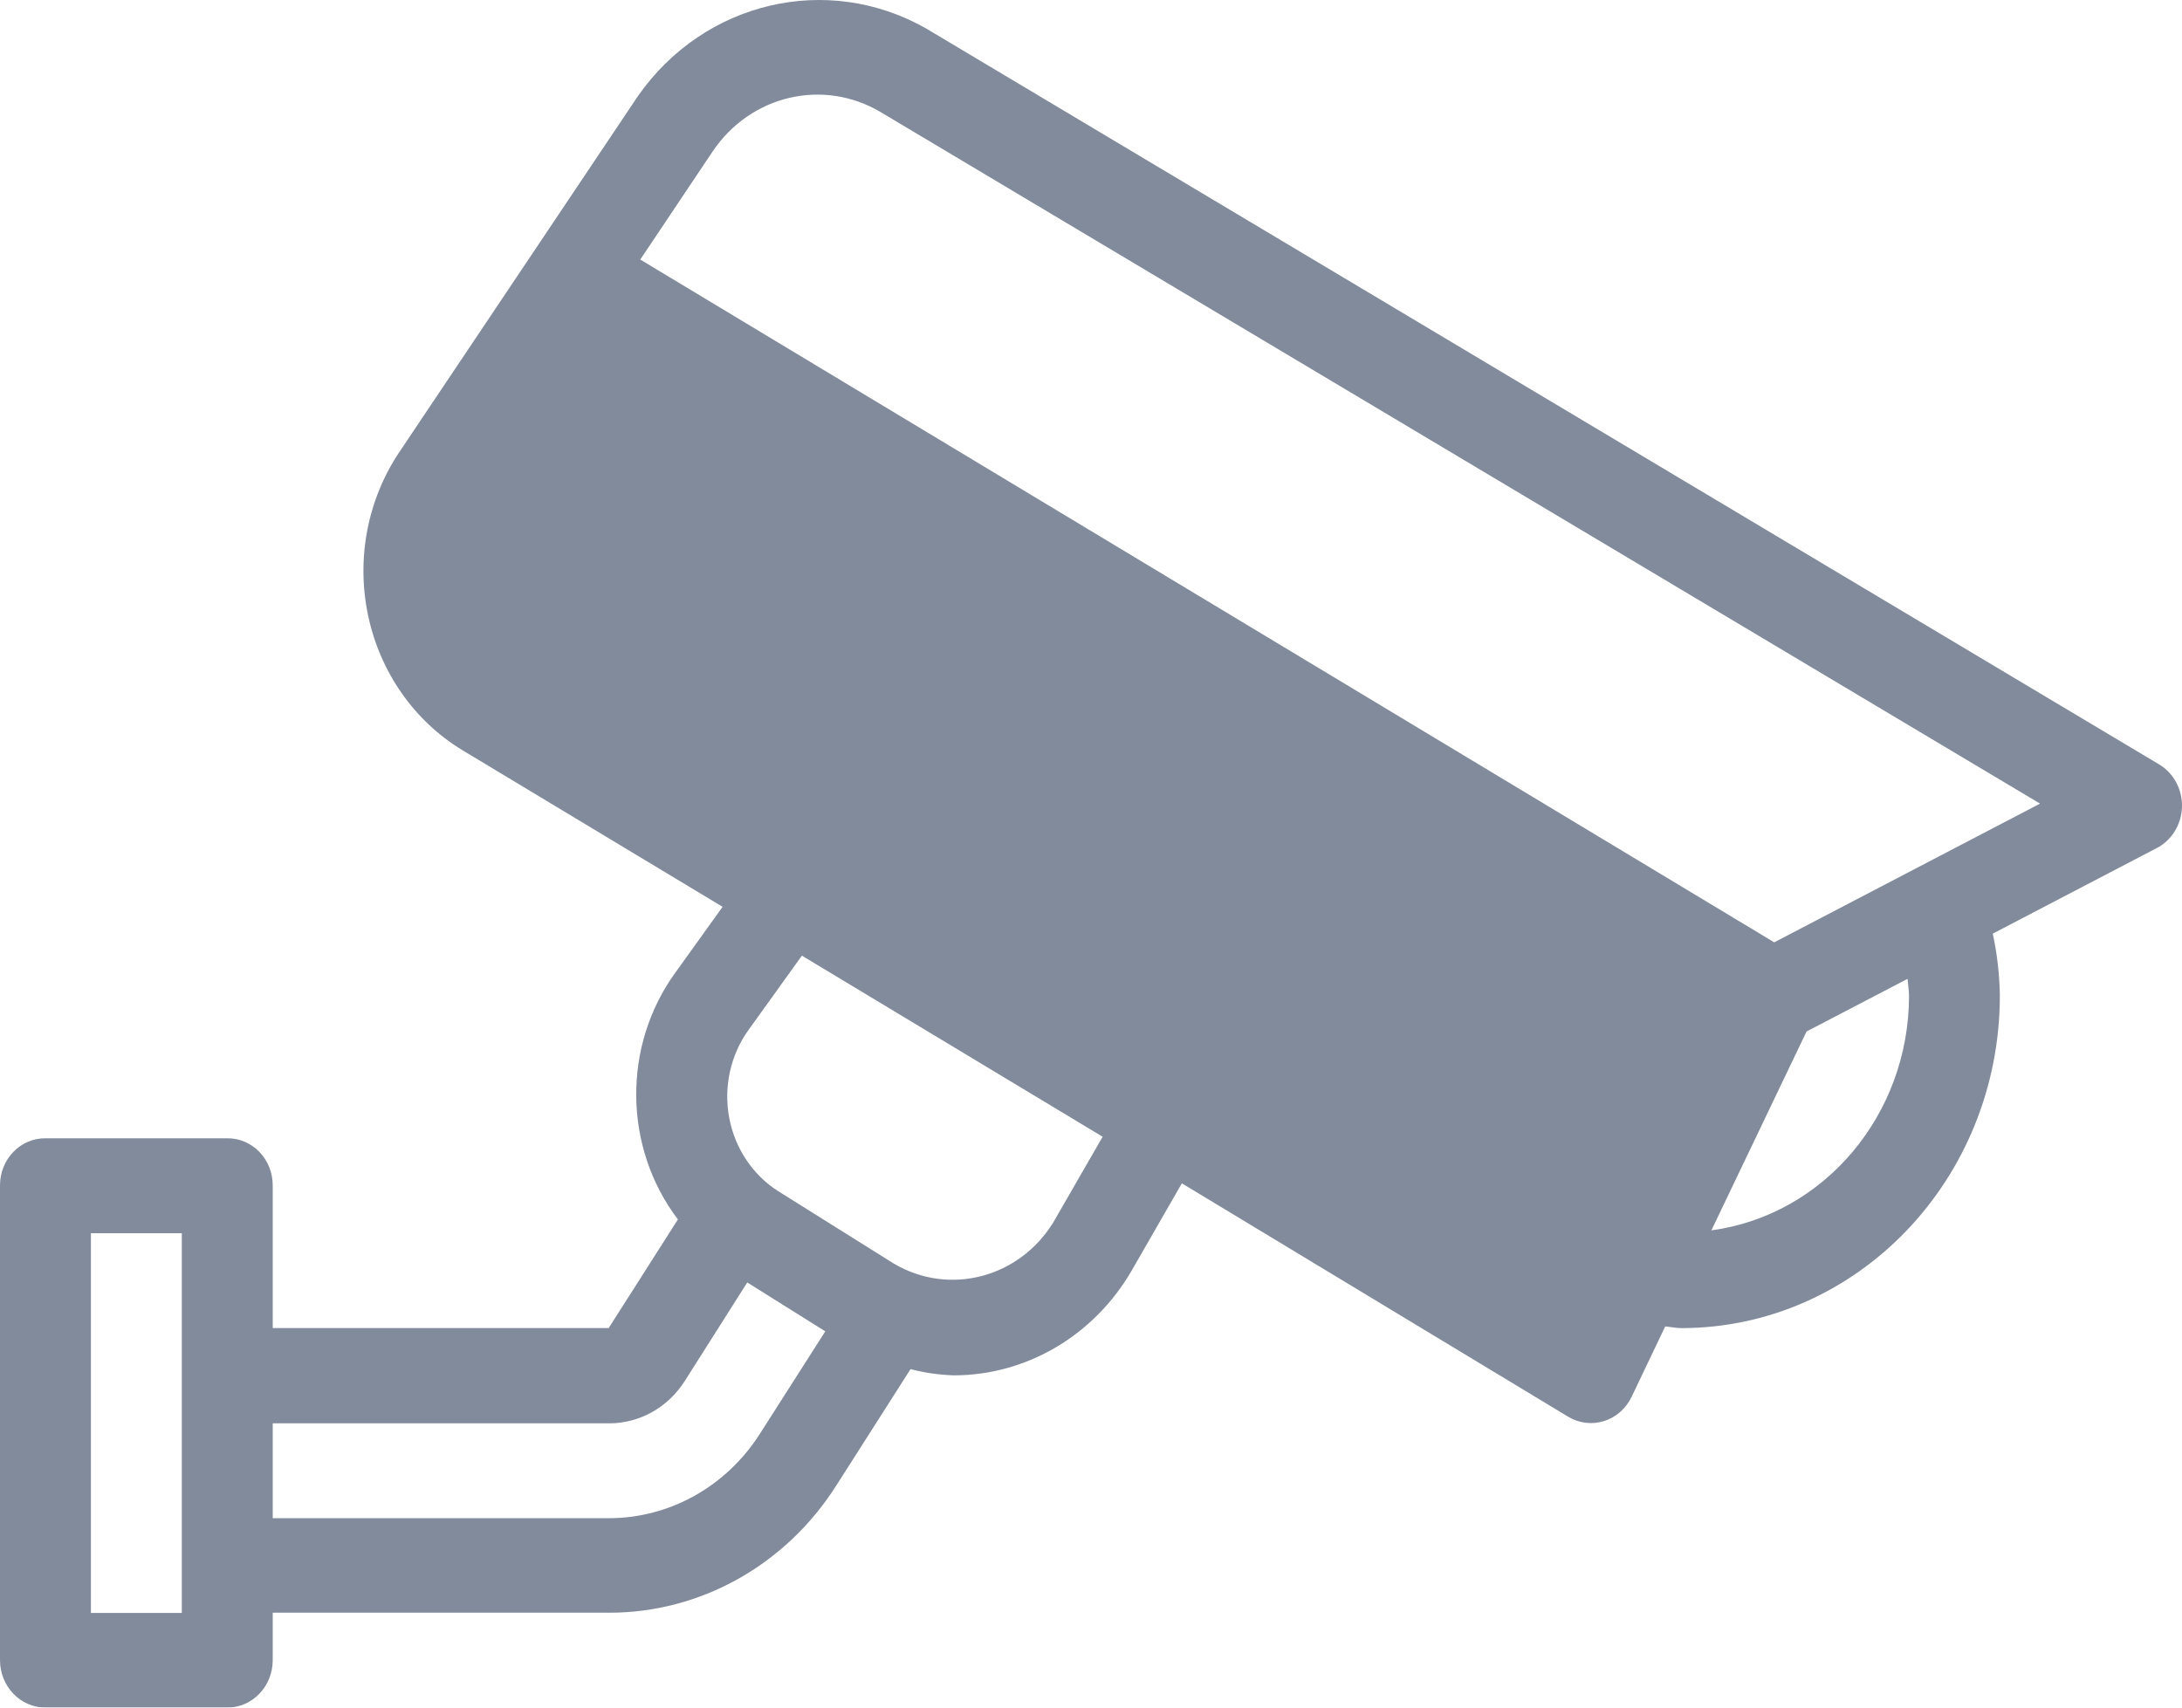 <?xml version="1.0" encoding="UTF-8"?>
<svg width="69px" height="54px" viewBox="0 0 69 54" version="1.1" xmlns="http://www.w3.org/2000/svg" xmlns:xlink="http://www.w3.org/1999/xlink">
    <!-- Generator: Sketch 63 (92445) - https://sketch.com -->
    <title>icon_equiptment copy 2</title>
    <desc>Created with Sketch.</desc>
    <g id="页面-1" stroke="none" stroke-width="1" fill="none" fill-rule="evenodd" opacity="0.6">
        <g id="数据概览" transform="translate(-651, -90)" fill="#2F3E5A" fill-rule="nonzero">
            <g id="总览2" transform="translate(526, 80)">
                <g id="icon_equiptment-copy-2" transform="translate(159.5, 37) scale(-1, 1) translate(-159.5, -37) translate(125, 10)">
                    <path d="M0.725,24.172 L39.716,0.899 C42.835,-0.871 46.727,0.041 48.822,3.031 L56.374,14.299 C57.382,15.803 57.739,17.68 57.358,19.472 C56.978,21.264 55.894,22.808 54.372,23.727 L46.15,28.677 L47.635,30.746 C49.323,33.063 49.294,36.28 47.563,38.563 L49.752,41.998 L60.376,41.998 L60.376,37.482 C60.376,37.086 60.528,36.706 60.798,36.427 C61.068,36.148 61.433,35.993 61.813,35.997 L67.563,35.997 C67.942,35.993 68.308,36.148 68.578,36.427 C68.848,36.706 69,37.086 69,37.482 L69,52.5 C69,53.328 68.356,54 67.563,54 L61.813,54 C61.019,54 60.376,53.328 60.376,52.5 L60.376,51 L49.739,51 C46.854,51.003 44.159,49.497 42.562,46.989 L40.207,43.297 C39.755,43.414 39.292,43.48 38.827,43.494 C36.526,43.487 34.396,42.227 33.208,40.171 L31.627,37.421 L19.411,44.802 C19.067,45.009 18.658,45.059 18.278,44.94 C17.898,44.821 17.583,44.544 17.405,44.173 L16.342,41.947 C16.166,41.961 16,42 15.821,42 C10.265,41.99 5.764,37.287 5.76,31.487 C5.77,30.827 5.845,30.169 5.984,29.525 L0.81,26.825 C0.33,26.582 0.019,26.081 0.001,25.525 C-0.017,24.969 0.262,24.448 0.725,24.172 Z M63.251,51.007 L66.125,51.007 L66.125,38.998 L63.251,38.998 L63.251,51 L63.251,51.007 Z M44.969,45.339 C46.033,47.01 47.829,48.013 49.752,48.011 L60.376,48.011 L60.376,45.011 L49.739,45.011 C48.777,45.013 47.879,44.51 47.347,43.674 L45.37,40.556 L42.902,42.102 L44.969,45.339 Z M35.687,38.647 C36.768,40.413 38.982,40.991 40.731,39.962 L44.376,37.679 C45.189,37.168 45.758,36.322 45.94,35.351 C46.123,34.379 45.903,33.371 45.335,32.578 L43.642,30.221 L34.132,35.948 L35.687,38.647 Z M14.883,38.911 L11.873,32.62 L8.679,30.955 C8.663,31.139 8.632,31.33 8.632,31.507 C8.644,35.261 11.316,38.426 14.883,38.909 L14.883,38.911 Z M12.895,29.8 L48.753,8.208 L46.466,4.792 C45.267,3.006 42.963,2.467 41.148,3.547 L4.489,25.413 L12.895,29.8 Z" id="cam01"></path>
                </g>
            </g>
        </g>
    </g>
</svg>